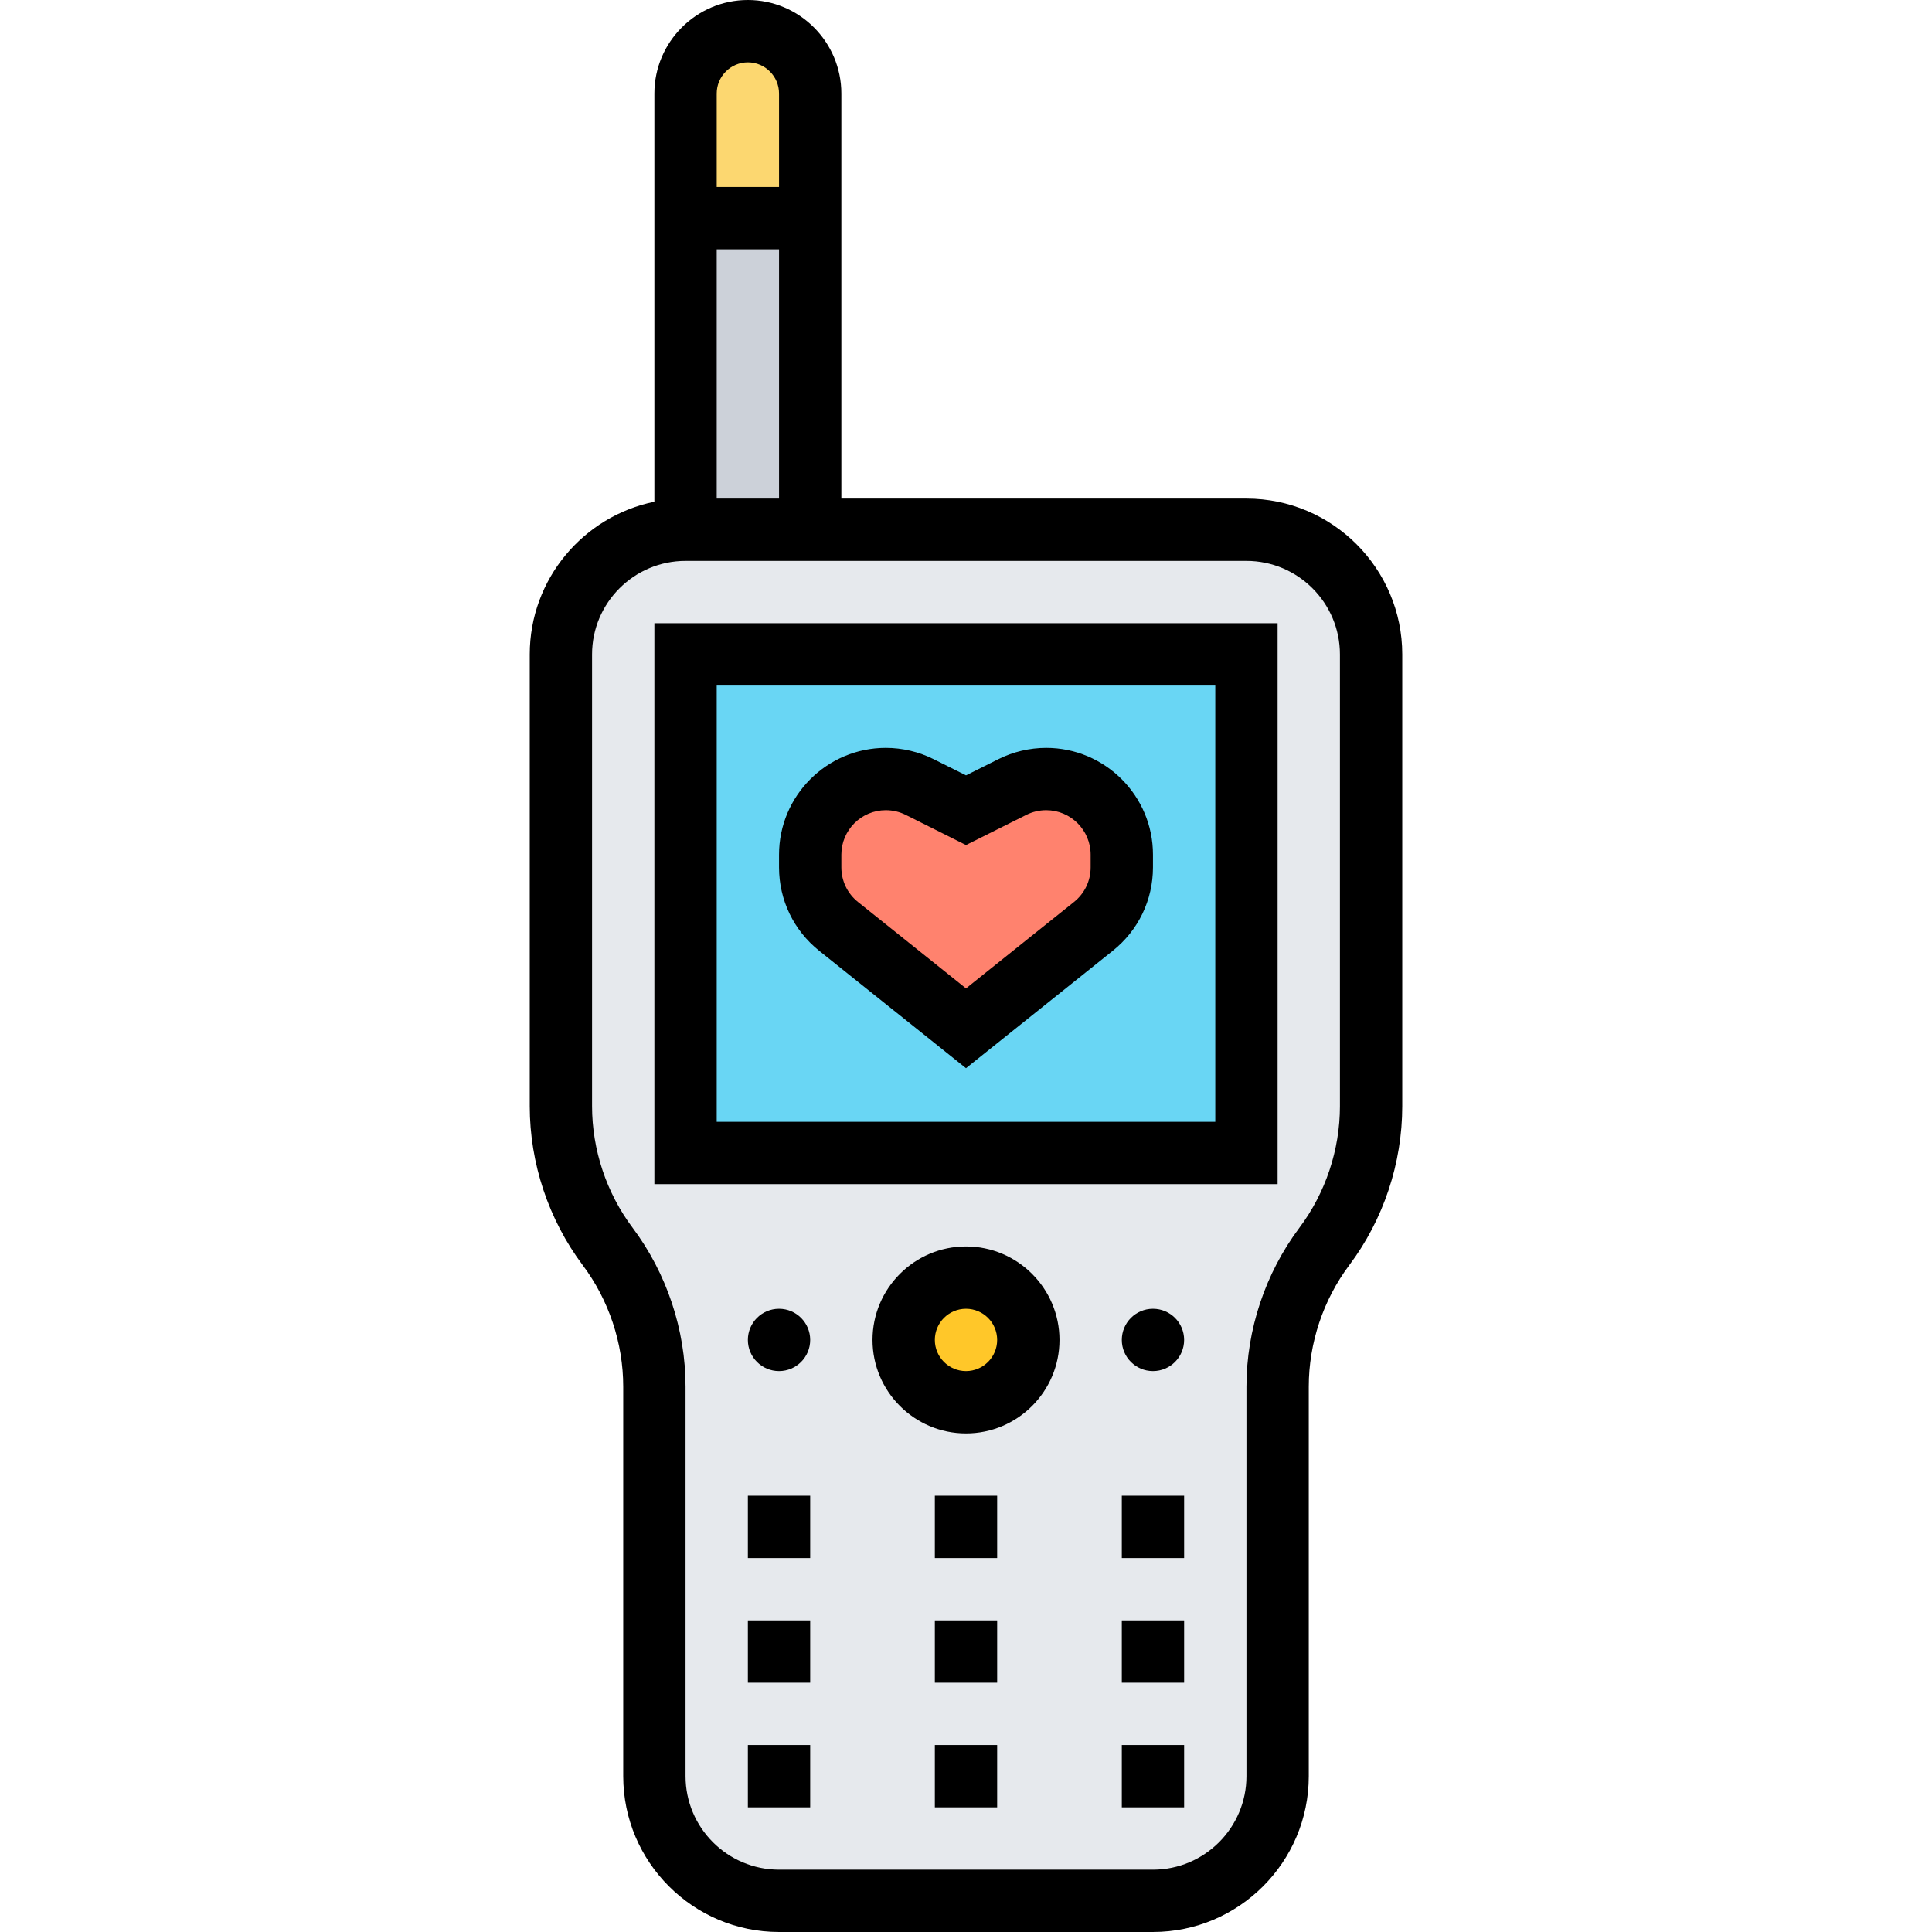 <svg height="496pt" viewBox="-136 0 496 496" width="496pt" xmlns="http://www.w3.org/2000/svg"><path d="m72 24v32h-32v-32c0-4.398 1.762-8.398 4.719-11.281 2.883-2.957 6.883-4.719 11.281-4.719 8.801 0 16 7.199 16 16zm0 0" fill="#fcd770"/><path d="m40 56h32v80h-32zm0 0" fill="#ccd1d9"/><path d="m192 356v100c0 17.68-14.32 32-32 32h-96c-17.68 0-32-14.32-32-32v-100c0-12.961-4.238-25.602-12-36s-12-23.039-12-36v-116c0-17.68 14.32-32 32-32h144c17.68 0 32 14.32 32 32v116c0 12.961-4.238 25.602-12 36s-12 23.039-12 36zm0 0" fill="#e6e9ed"/><path d="m128 344c0 8.836-7.164 16-16 16s-16-7.164-16-16 7.164-16 16-16 16 7.164 16 16zm0 0" fill="#ffc729"/><path d="m184 168v128h-144v-128zm0 0" fill="#69d6f4"/><path d="m152 219.441v3.199c0 5.918-2.719 11.52-7.281 15.199l-32.719 26.16-32.719-26.16c-4.562-3.68-7.281-9.281-7.281-15.199v-3.199c0-5.363 2.16-10.242 5.68-13.762 3.52-3.52 8.398-5.68 13.762-5.68 2.957 0 6 .719 8.637 2.078l11.922 5.922 11.922-5.922c2.637-1.359 5.68-2.078 8.637-2.078 10.723 0 19.441 8.719 19.441 19.441zm0 0" fill="#ff826e"/><path d="m132.586 192c-4.234 0-8.48 1-12.266 2.895l-8.32 4.16-8.32-4.16c-3.793-1.895-8.031-2.895-12.266-2.895-15.117 0-27.414 12.297-27.414 27.414v3.258c0 8.375 3.754 16.176 10.289 21.406l37.711 30.16 37.703-30.168c6.543-5.223 10.297-13.023 10.297-21.406v-3.258c0-15.109-12.297-27.406-27.414-27.406zm11.414 30.664c0 3.488-1.559 6.734-4.289 8.91l-27.711 22.18-27.719-22.18c-2.723-2.176-4.281-5.414-4.281-8.91v-3.258c0-6.285 5.121-11.406 11.414-11.406 1.77 0 3.531.414 5.113 1.207l15.473 7.738 15.48-7.738c1.574-.793 3.344-1.207 5.105-1.207 6.293 0 11.414 5.121 11.414 11.414zm0 0"/><path d="m32 304h160v-144h-160zm16-128h128v112h-128zm0 0"/><path d="m112 320c-13.23 0-24 10.77-24 24s10.77 24 24 24 24-10.77 24-24-10.77-24-24-24zm0 32c-4.414 0-8-3.586-8-8s3.586-8 8-8 8 3.586 8 8-3.586 8-8 8zm0 0"/><path d="m168 344c0 4.418-3.582 8-8 8s-8-3.582-8-8 3.582-8 8-8 8 3.582 8 8zm0 0"/><path d="m72 344c0 4.418-3.582 8-8 8s-8-3.582-8-8 3.582-8 8-8 8 3.582 8 8zm0 0"/><path d="m56 448h16v16h-16zm0 0"/><path d="m56 416h16v16h-16zm0 0"/><path d="m56 384h16v16h-16zm0 0"/><path d="m104 448h16v16h-16zm0 0"/><path d="m104 416h16v16h-16zm0 0"/><path d="m104 384h16v16h-16zm0 0"/><path d="m152 448h16v16h-16zm0 0"/><path d="m152 416h16v16h-16zm0 0"/><path d="m152 384h16v16h-16zm0 0"/><path d="m184 128h-104v-104c0-13.23-10.77-24-24-24s-24 10.77-24 24v104.809c-18.23 3.719-32 19.871-32 39.191v116c0 14.617 4.832 29.113 13.602 40.809 6.703 8.934 10.398 20.016 10.398 31.191v100c0 22.055 17.945 40 40 40h96c22.055 0 40-17.945 40-40v-100c0-11.176 3.695-22.258 10.398-31.191 8.777-11.695 13.602-26.184 13.602-40.809v-116c0-22.055-17.945-40-40-40zm-136 0v-64h16v64zm8-112c4.414 0 8 3.594 8 8v24h-16v-24c0-4.406 3.586-8 8-8zm152 268c0 11.176-3.695 22.258-10.398 31.191-8.77 11.695-13.602 26.191-13.602 40.809v100c0 13.23-10.77 24-24 24h-96c-13.23 0-24-10.77-24-24v-100c0-14.617-4.832-29.113-13.602-40.809-6.703-8.934-10.398-20.016-10.398-31.191v-116c0-13.23 10.77-24 24-24h144c13.23 0 24 10.77 24 24zm0 0"/></svg>